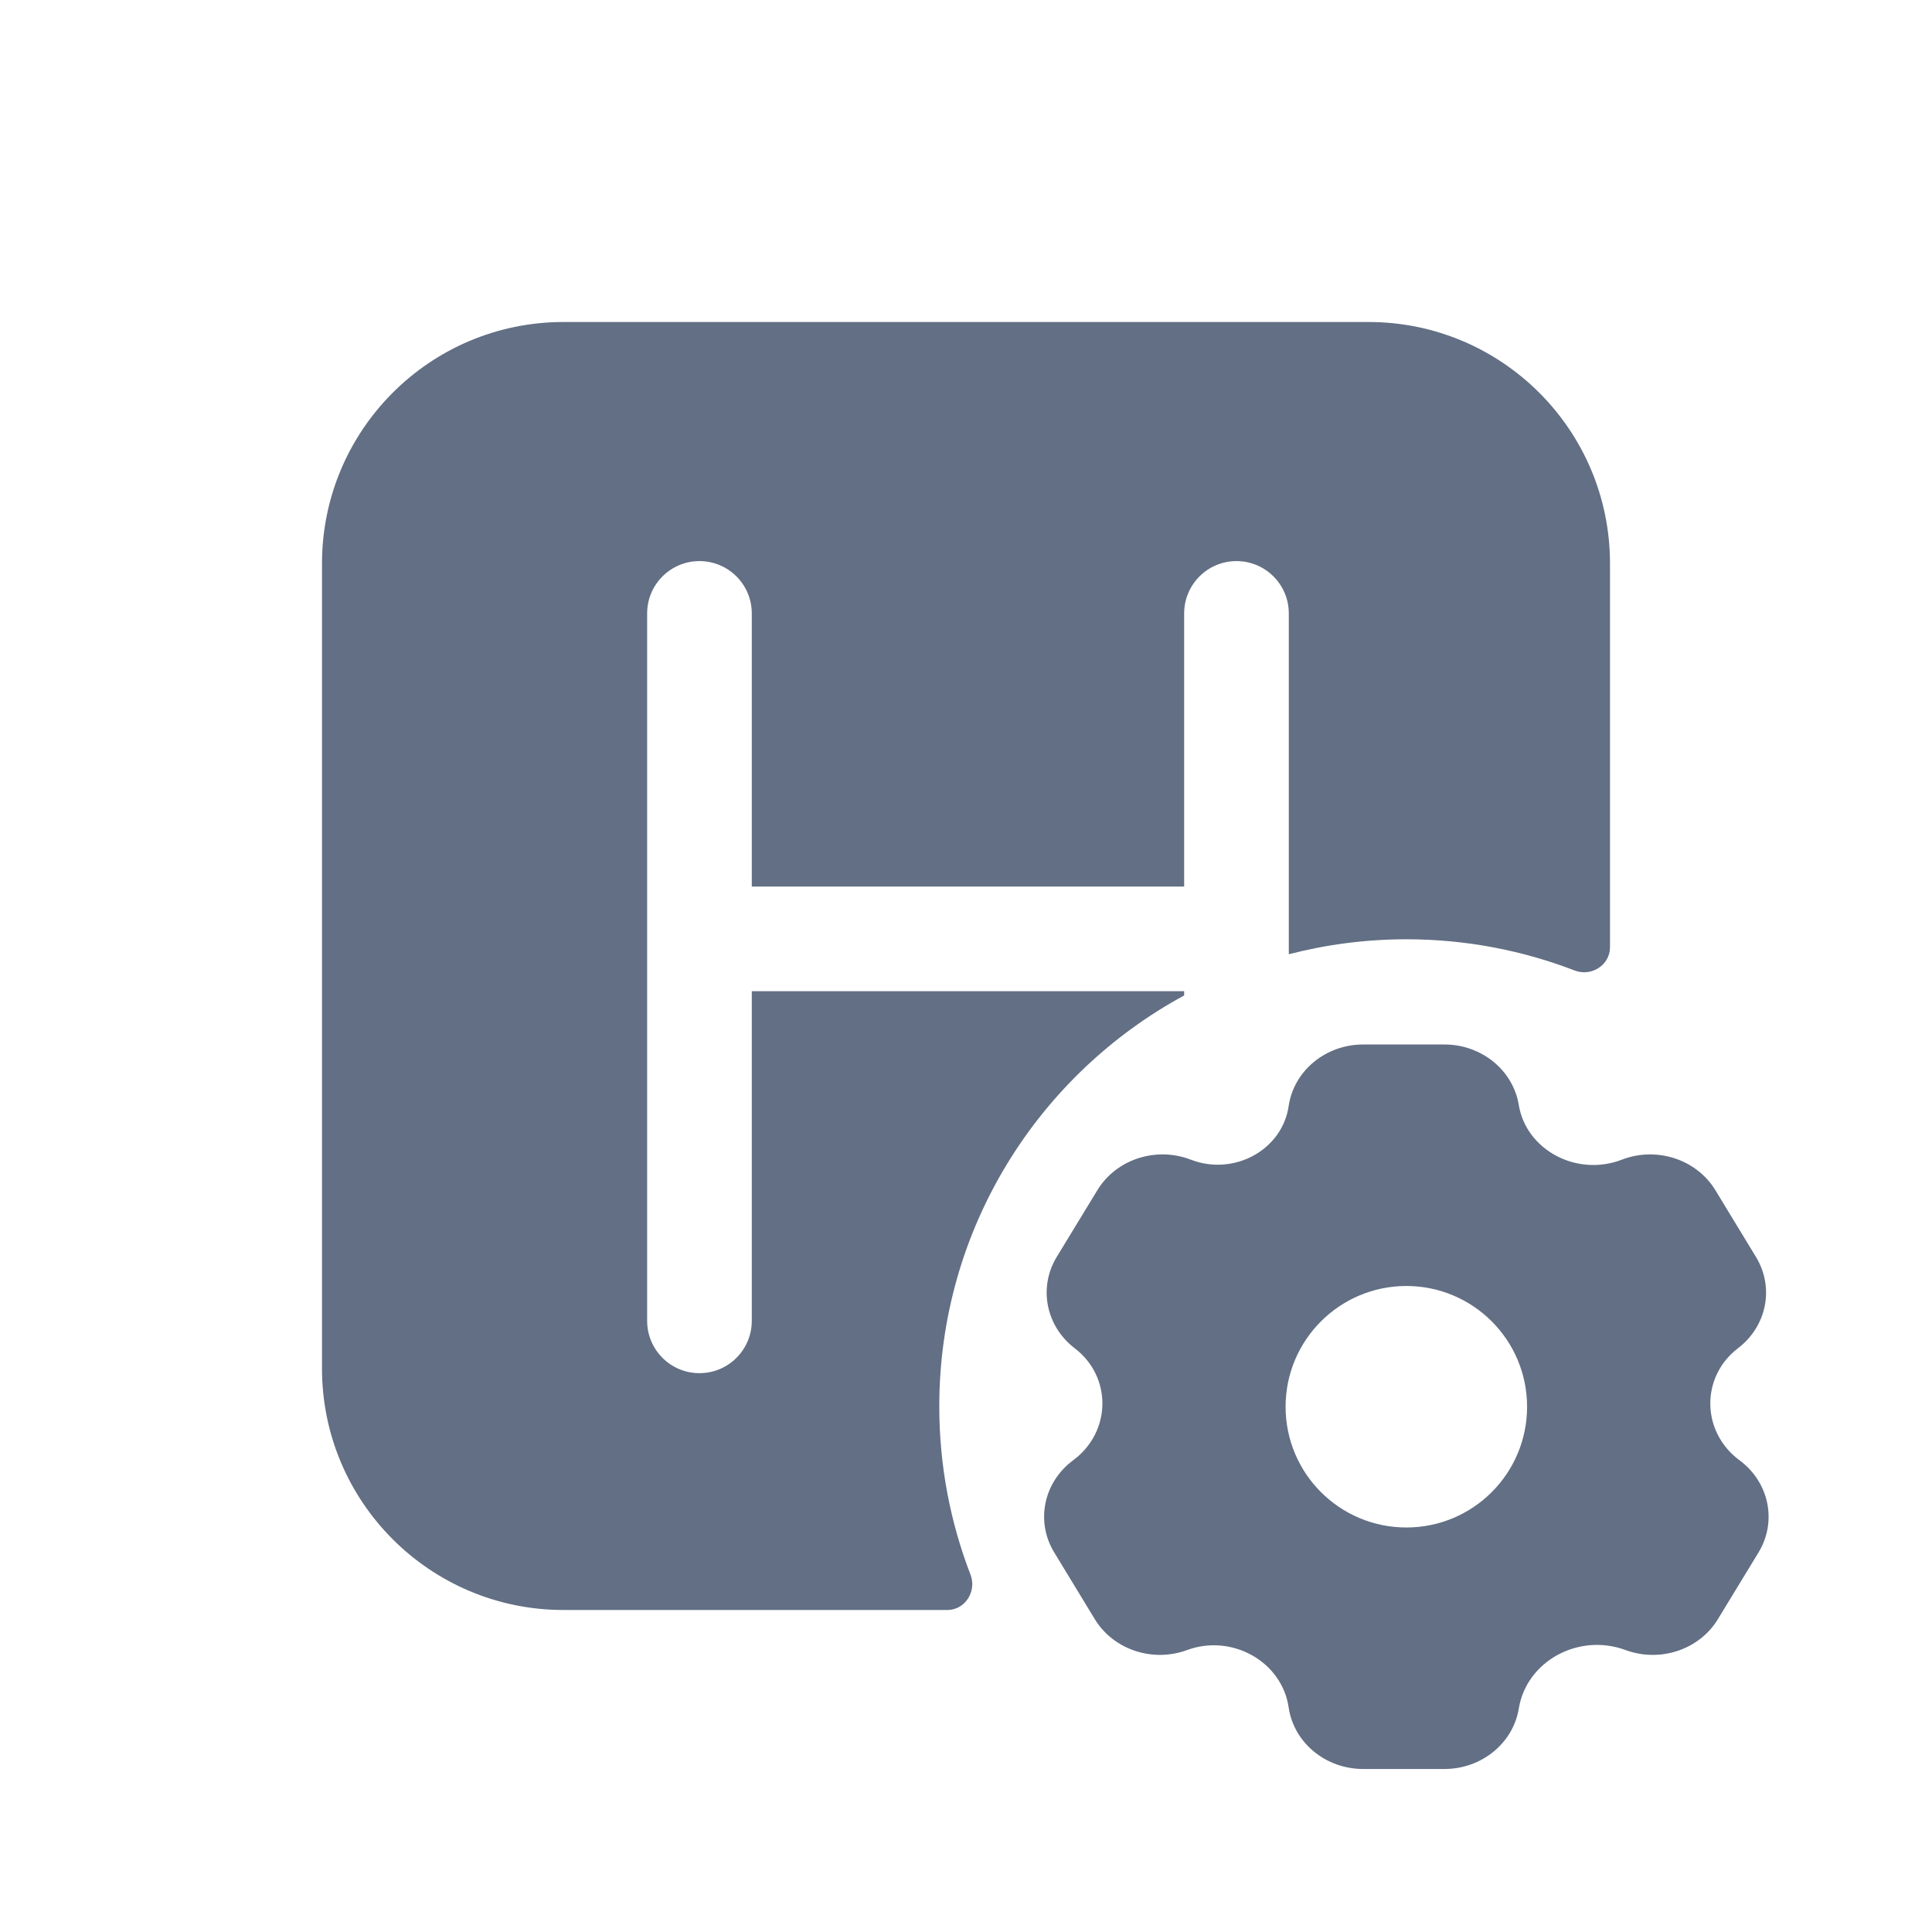 <svg width="24" height="24" viewBox="0 0 24 24" fill="none" xmlns="http://www.w3.org/2000/svg">
<path fill-rule="evenodd" clip-rule="evenodd" d="M16.934 12.975C16.467 12.975 16.072 13.302 16.008 13.741C15.928 14.285 15.33 14.613 14.793 14.406C14.361 14.239 13.865 14.401 13.632 14.785L13.127 15.614C12.897 15.993 12.992 16.475 13.351 16.749C13.816 17.104 13.808 17.788 13.331 18.14C12.963 18.413 12.862 18.901 13.096 19.285L13.6 20.114C13.831 20.493 14.318 20.656 14.748 20.497C15.304 20.293 15.925 20.641 16.008 21.21C16.072 21.648 16.467 21.975 16.934 21.975H17.943C18.404 21.975 18.796 21.656 18.867 21.224C18.963 20.636 19.608 20.282 20.192 20.497C20.623 20.656 21.11 20.493 21.34 20.114L21.845 19.285C22.078 18.901 21.978 18.413 21.609 18.14C21.132 17.788 21.125 17.104 21.589 16.749C21.949 16.475 22.044 15.993 21.813 15.614L21.309 14.785C21.075 14.401 20.579 14.239 20.147 14.406C19.587 14.622 18.959 14.286 18.867 13.727C18.796 13.294 18.404 12.975 17.943 12.975H16.934ZM18.97 17.475C18.97 18.304 18.299 18.975 17.47 18.975C16.642 18.975 15.97 18.304 15.97 17.475C15.97 16.647 16.642 15.975 17.47 15.975C18.299 15.975 18.97 16.647 18.97 17.475Z" fill="#626F84"/>
<path d="M19.561 12.056C19.767 12.136 20 11.989 20 11.768V7C20 5.343 18.657 4 17 4H7C5.343 4 4 5.343 4 7V17C4 18.657 5.343 20 7 20H11.768C11.989 20 12.136 19.767 12.056 19.561C11.806 18.913 11.668 18.208 11.668 17.471C11.668 15.266 12.898 13.348 14.71 12.366V12.313H9.339V16.408C9.339 16.767 9.048 17.058 8.689 17.058C8.33 17.058 8.039 16.767 8.039 16.408V7.62C8.039 7.261 8.33 6.97 8.689 6.97C9.048 6.97 9.339 7.261 9.339 7.62V11.013H14.71V7.62C14.71 7.261 15.001 6.97 15.36 6.97C15.719 6.97 16.01 7.261 16.01 7.62V11.854C16.477 11.733 16.966 11.668 17.471 11.668C18.208 11.668 18.913 11.806 19.561 12.056Z" fill="#626F84"/>
</svg>
